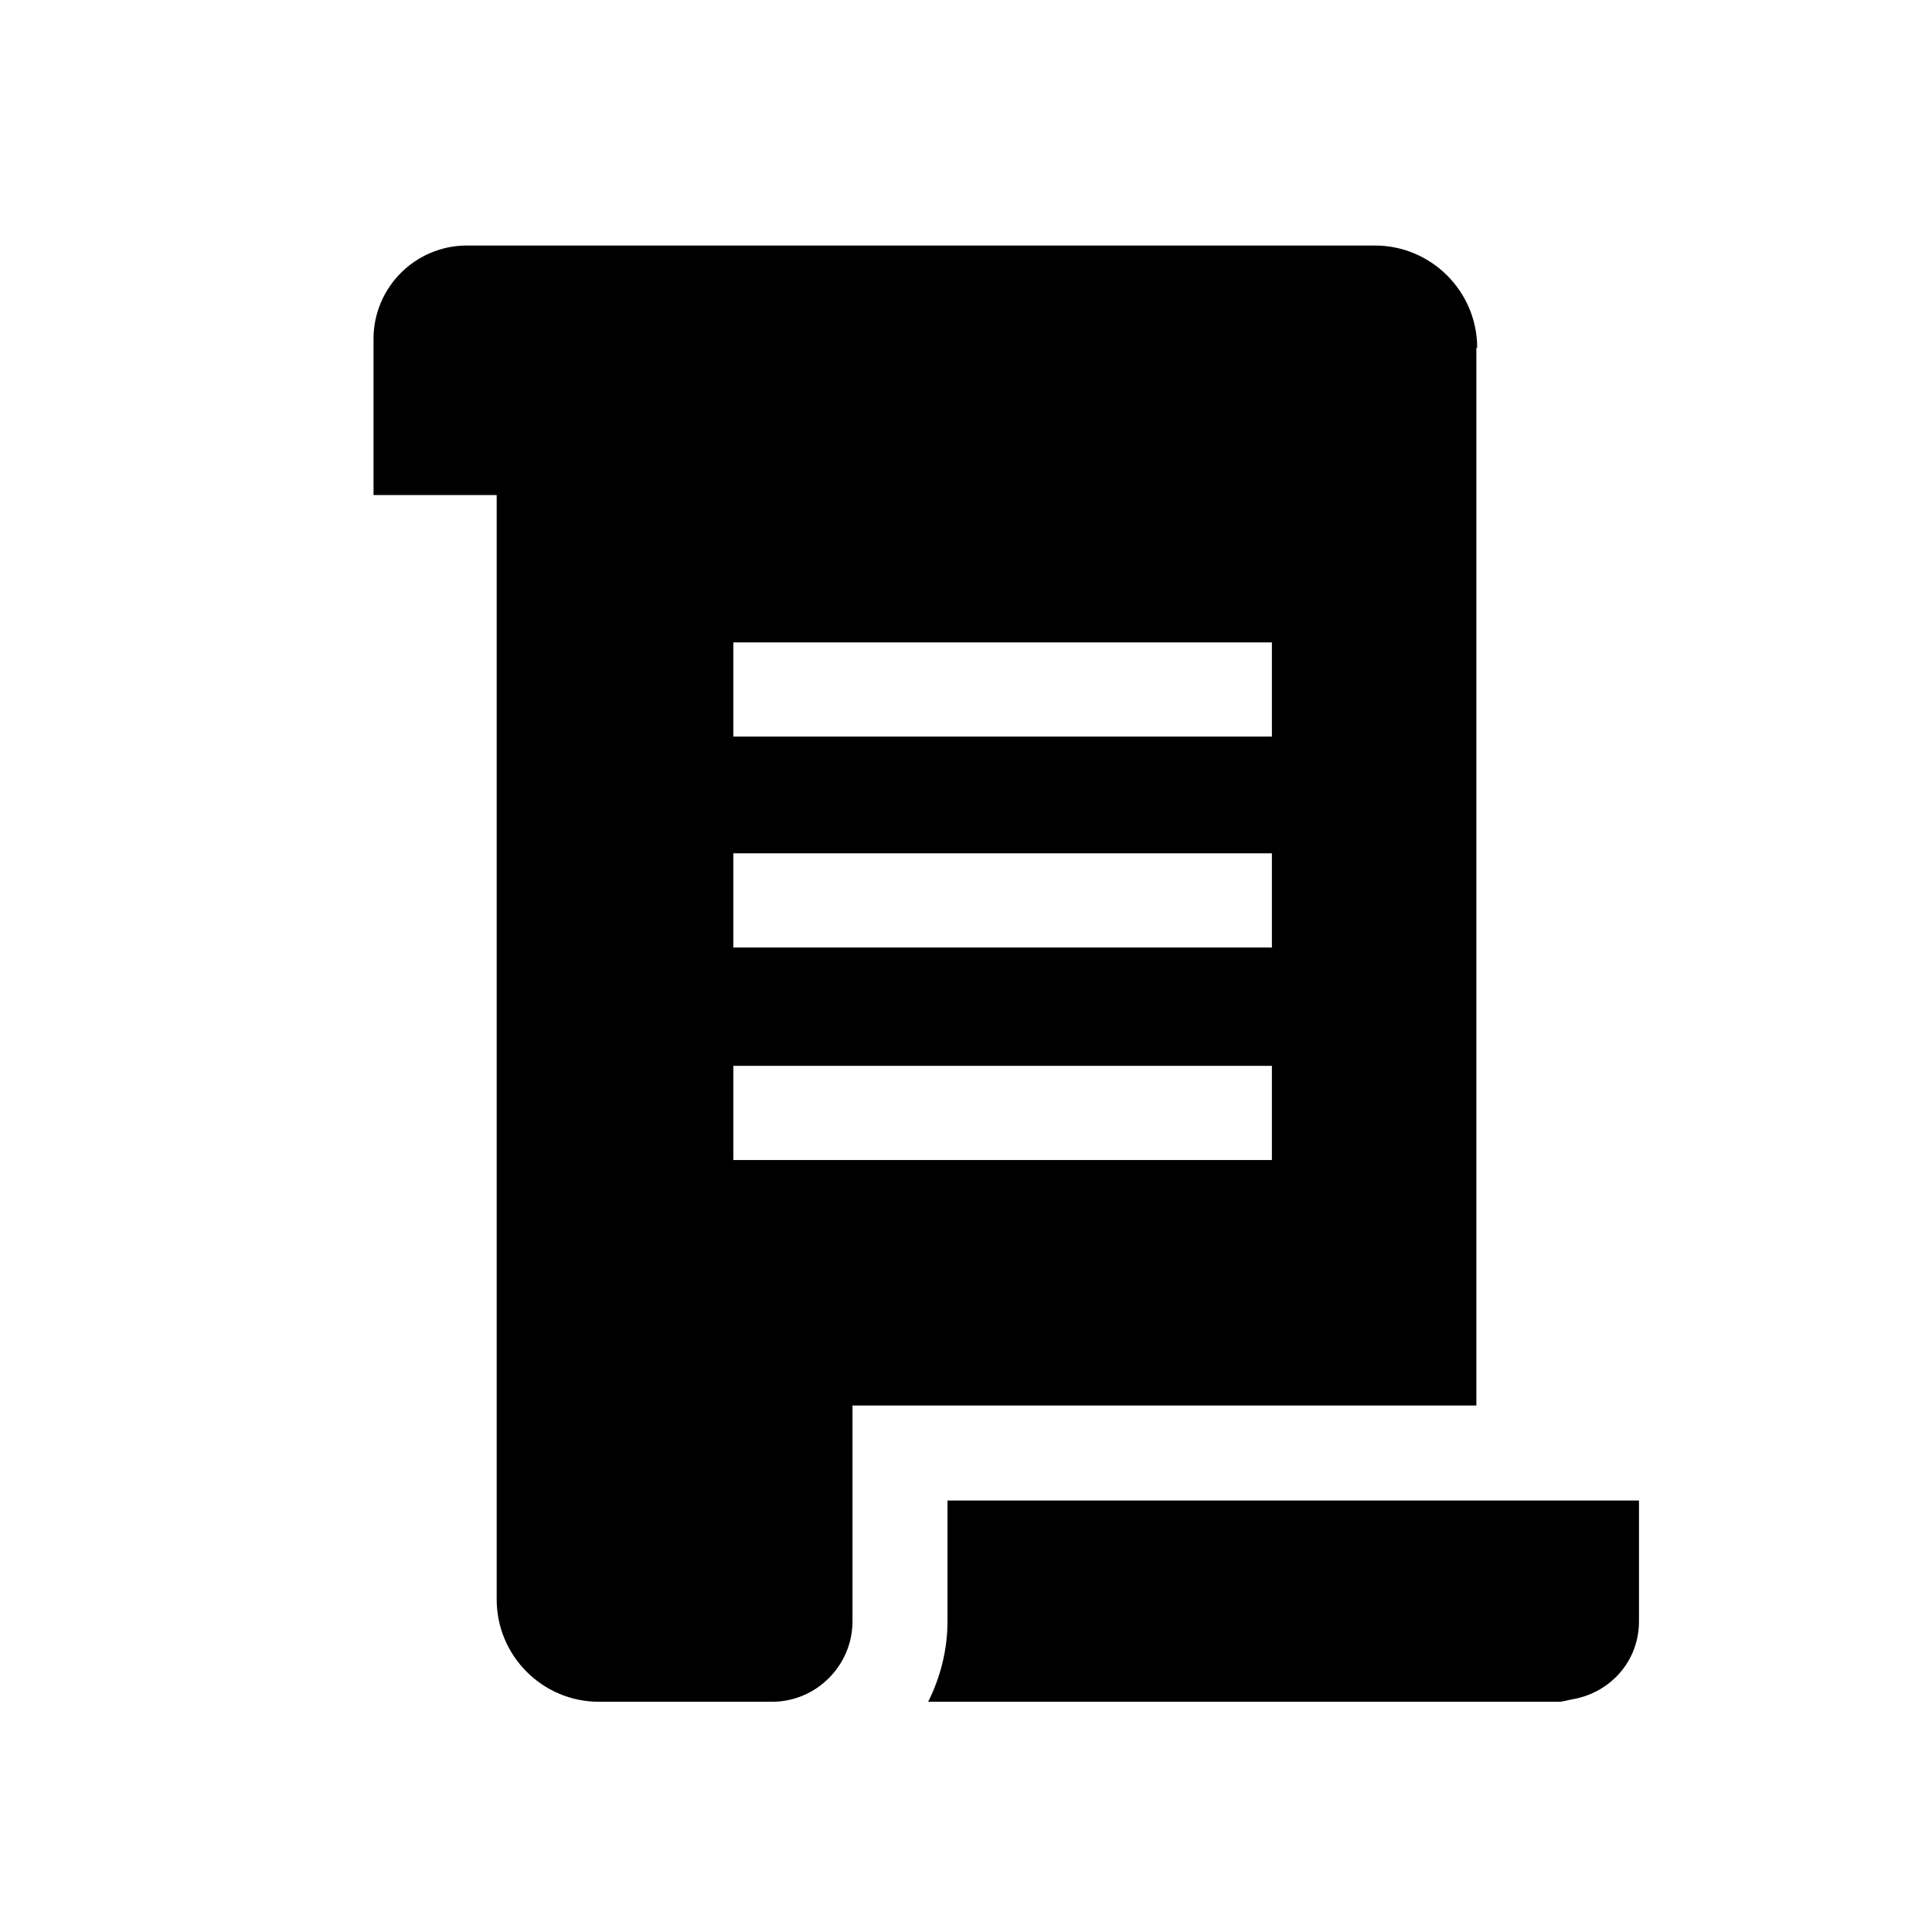 <svg xmlns="http://www.w3.org/2000/svg" aria-hidden="true" focusable="false" viewBox="0 0 24 24">
  <path d="M18.35,4.32c0-.7-.57-1.27-1.27-1.27H5.8c-.64,0-1.16.52-1.16,1.16v1.94h1.53v13.72c0,.7.57,1.27,1.27,1.27h2.15c.55,0,1-.45,1-1v-2.68h7.75V4.32ZM15.8,14.41h-6.69v-1.17h6.69v1.17ZM15.8,11.77h-6.69v-1.17h6.69v1.17ZM15.8,9.15h-6.69v-1.17h6.69v1.17Z"/>
  <path d="M11.77,18.64v1.5c0,.36-.09.7-.24,1h7.83c.06,0,.11-.02.17-.03.47-.08.83-.47.83-.97v-1.5h-8.59Z"/>
</svg>